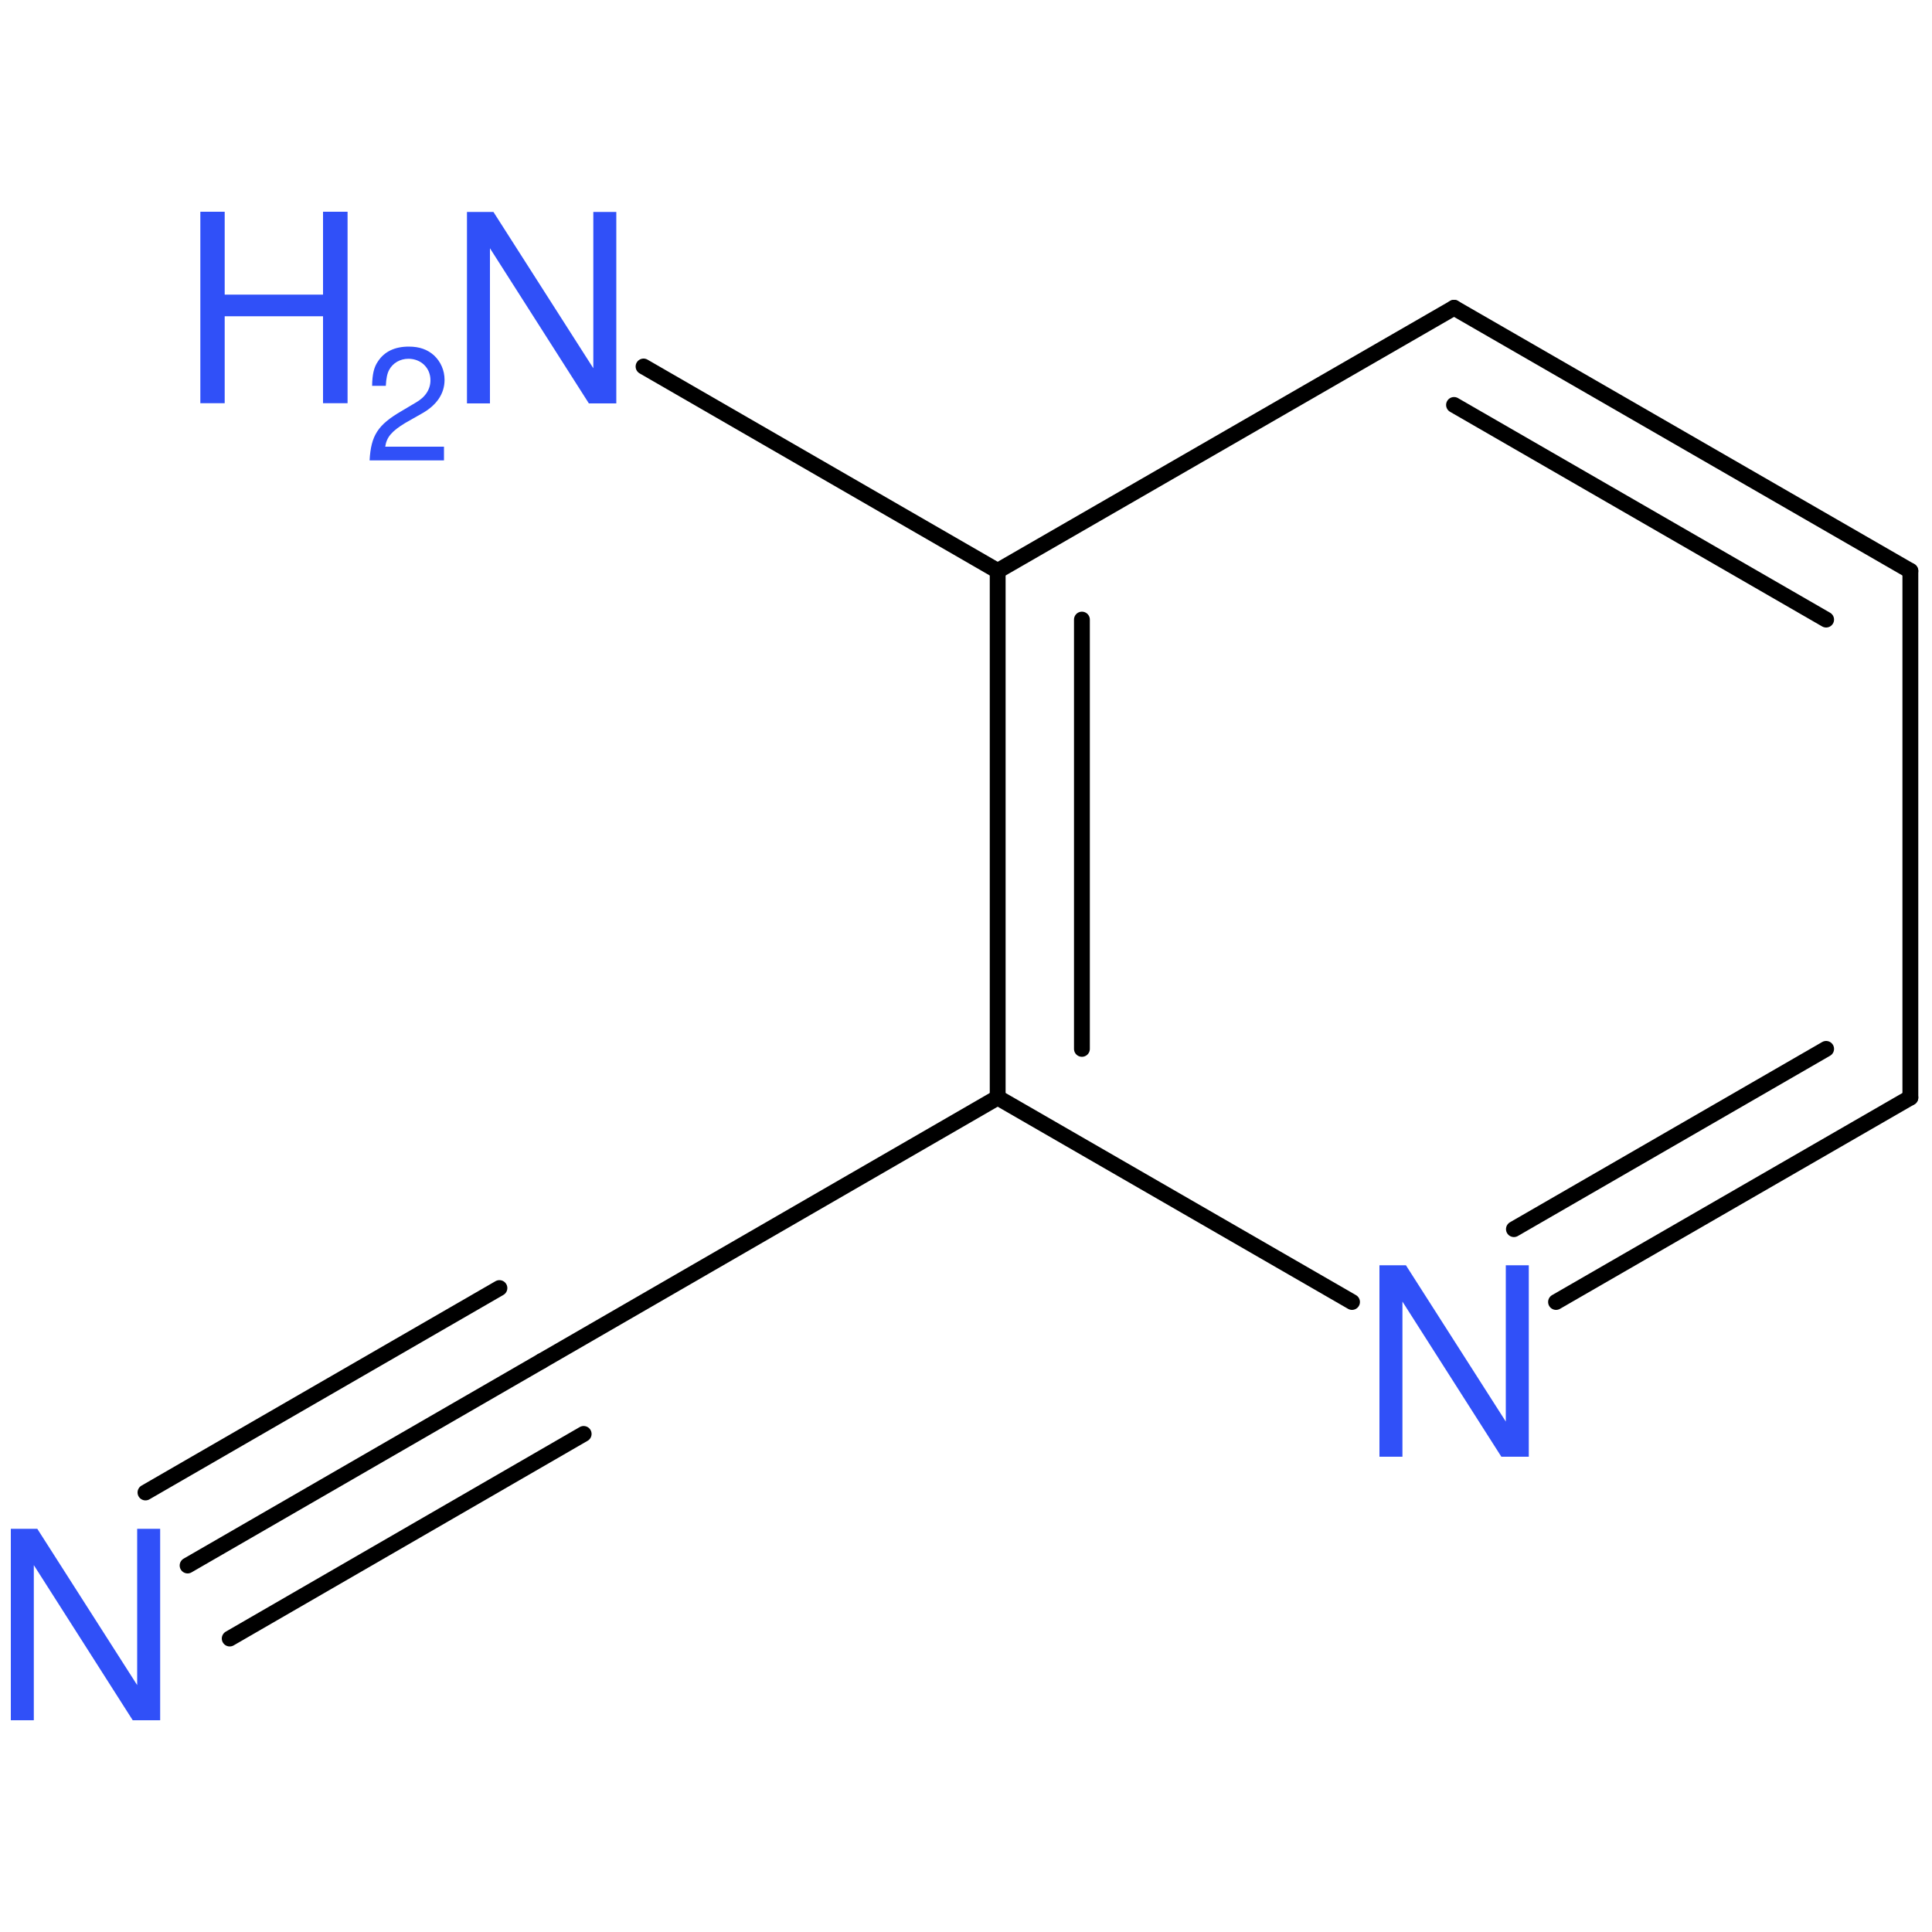 <?xml version='1.0' encoding='UTF-8'?>
<!DOCTYPE svg PUBLIC "-//W3C//DTD SVG 1.1//EN" "http://www.w3.org/Graphics/SVG/1.1/DTD/svg11.dtd">
<svg version='1.2' xmlns='http://www.w3.org/2000/svg' xmlns:xlink='http://www.w3.org/1999/xlink' width='100.0mm' height='100.0mm' viewBox='0 0 100.0 100.0'>
  <desc>Generated by the Chemistry Development Kit (http://github.com/cdk)</desc>
  <g stroke-linecap='round' stroke-linejoin='round' stroke='#000000' stroke-width='.82' fill='#3050F8'>
    <rect x='.0' y='.0' width='100.0' height='100.0' fill='none' stroke='none'/>
    <g id='mol1' class='mol'>
      <g id='mol1bnd1' class='bond'>
        <line x1='98.88' y1='29.55' x2='75.26' y2='15.93'/>
        <line x1='94.52' y1='32.07' x2='75.26' y2='20.96'/>
      </g>
      <line id='mol1bnd2' class='bond' x1='75.26' y1='15.93' x2='51.64' y2='29.55'/>
      <g id='mol1bnd3' class='bond'>
        <line x1='51.64' y1='29.55' x2='51.64' y2='56.81'/>
        <line x1='56.0' y1='32.07' x2='56.0' y2='54.29'/>
      </g>
      <line id='mol1bnd4' class='bond' x1='51.64' y1='56.81' x2='69.98' y2='67.39'/>
      <g id='mol1bnd5' class='bond'>
        <line x1='80.54' y1='67.39' x2='98.88' y2='56.81'/>
        <line x1='78.36' y1='63.62' x2='94.52' y2='54.29'/>
      </g>
      <line id='mol1bnd6' class='bond' x1='98.88' y1='29.55' x2='98.88' y2='56.81'/>
      <line id='mol1bnd7' class='bond' x1='51.64' y1='56.81' x2='28.03' y2='70.45'/>
      <g id='mol1bnd8' class='bond'>
        <line x1='28.03' y1='70.45' x2='9.71' y2='81.03'/>
        <line x1='30.21' y1='74.22' x2='11.89' y2='84.81'/>
        <line x1='25.85' y1='66.67' x2='7.53' y2='77.25'/>
      </g>
      <line id='mol1bnd9' class='bond' x1='51.64' y1='29.55' x2='33.31' y2='18.97'/>
      <path id='mol1atm5' class='atom' d='M79.13 65.49h-1.19v8.09l-5.17 -8.09h-1.37v9.91h1.19v-8.03l5.12 8.03h1.42v-9.91z' stroke='none'/>
      <path id='mol1atm8' class='atom' d='M8.29 79.13h-1.19v8.09l-5.17 -8.09h-1.37v9.91h1.19v-8.03l5.12 8.03h1.42v-9.91z' stroke='none'/>
      <g id='mol1atm9' class='atom'>
        <path d='M31.9 10.97h-1.19v8.09l-5.17 -8.09h-1.37v9.91h1.19v-8.03l5.12 8.03h1.42v-9.91z' stroke='none'/>
        <path d='M16.72 16.37v4.5h1.27v-9.91h-1.27v4.29h-5.09v-4.29h-1.26v9.91h1.26v-4.5h5.09z' stroke='none'/>
        <path d='M22.98 23.12h-3.04c.07 -.49 .33 -.8 1.04 -1.23l.81 -.46c.81 -.44 1.22 -1.05 1.22 -1.77c.0 -.49 -.2 -.94 -.54 -1.26c-.34 -.31 -.76 -.46 -1.31 -.46c-.73 .0 -1.27 .26 -1.6 .77c-.21 .3 -.29 .68 -.3 1.26h.71c.02 -.39 .07 -.63 .17 -.82c.19 -.36 .57 -.58 1.0 -.58c.65 .0 1.14 .47 1.14 1.11c.0 .47 -.26 .88 -.78 1.17l-.74 .44c-1.2 .7 -1.56 1.25 -1.63 2.54h3.85v-.7z' stroke='none'/>
      </g>
    </g>
  </g>
</svg>
